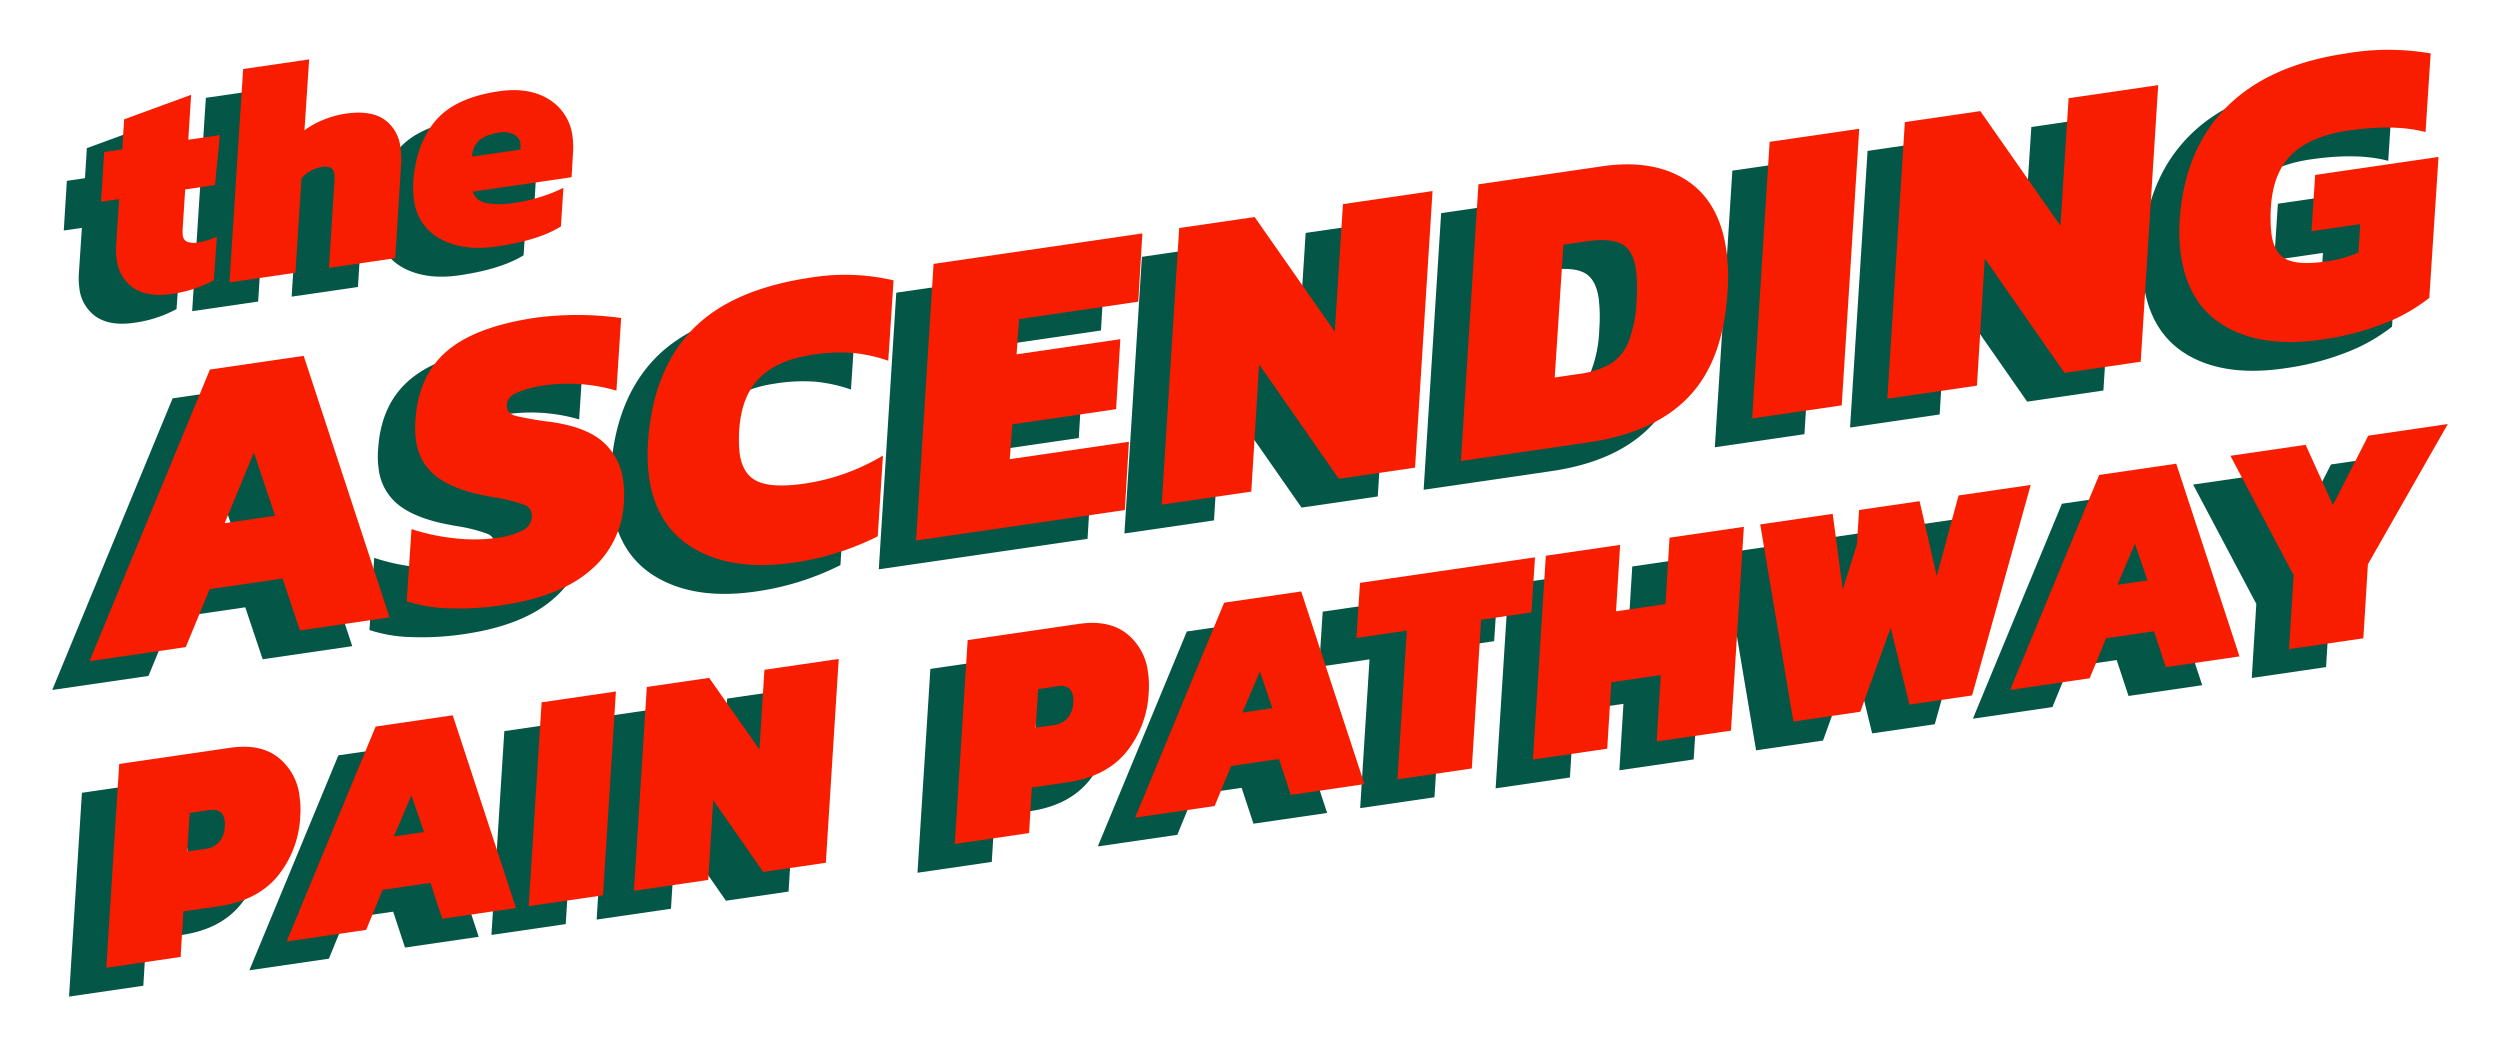 <svg xmlns="http://www.w3.org/2000/svg" viewBox="0 0 564 236"><defs><style>.a{fill:#045646;}.b{fill:#f91d00;}</style></defs><title>AscendingPainPathway</title><path class="a" d="M21.721,71.482a8.987,8.987,0,0,1-3.822-6.55,16.291,16.291,0,0,1-.089-3.525l.662-10-4.087.6.7-11.208,4.086-.6.425-6.782L34.7,27.885l-.642,10.139L41.2,36.982,40.083,48.251l-6.719.981L32.778,58.3a11.953,11.953,0,0,0,.043,1.266,1.763,1.763,0,0,0,1,1.483,4.715,4.715,0,0,0,2.5.131,15.083,15.083,0,0,0,4.193-1.32l-.684,9.861a27.761,27.761,0,0,1-9.592,3.1Q24.894,73.6,21.721,71.482Z"/><path class="a" d="M46.44,22.069,61.332,19.9l-1.06,16a18.808,18.808,0,0,1,4.22-2.349,21.408,21.408,0,0,1,5.133-1.421q5.4-.789,8.528,1.23a8.812,8.812,0,0,1,3.782,6.523,18.738,18.738,0,0,1,.13,3.8L80.754,64.74,65.792,66.924l1.275-19.853a11.711,11.711,0,0,0-.043-1.266,1.865,1.865,0,0,0-.816-1.473,3.355,3.355,0,0,0-2.039-.162,7.272,7.272,0,0,0-2.523.9,7.018,7.018,0,0,0-2.053,1.679L58.242,68.026,43.35,70.2Z"/><path class="a" d="M91.021,60.447a11.433,11.433,0,0,1-6.052-8.986,20.05,20.05,0,0,1-.151-3.939q.646-8.652,5.056-13.825t14.245-6.607q6.789-.99,11.3,1.816a11.324,11.324,0,0,1,5.332,8.419,18.463,18.463,0,0,1,.129,3.306l-.349,5.85-22.3,3.257a3.807,3.807,0,0,0,2.918,2.546,18.979,18.979,0,0,0,6.919-.091,34.726,34.726,0,0,0,5.778-1.374,32.974,32.974,0,0,0,4.844-1.945l-.567,8.714q-5.058,3.144-14.478,4.517Q96.161,63.2,91.021,60.447ZM109.01,40.241l.008-.921a2.718,2.718,0,0,0-1.305-2.39A5.358,5.358,0,0,0,104,36.446q-5.681.83-5.934,5.392Z"/><path class="a" d="M38.947,89.863,60.1,86.775l19.366,59-20.211,2.951L55.334,137.01l-16.45,2.4L33.5,152.487l-21.715,3.17Zm14.7,32.991-4.773-14.281-6.6,15.942Z"/><path class="a" d="M92.845,143.728a32.82,32.82,0,0,1-9.5-1.591l1.079-16.286a45.217,45.217,0,0,0,9.565,2.059,37.424,37.424,0,0,0,9.545-.049,18.069,18.069,0,0,0,5.947-1.685,3.632,3.632,0,0,0,2.086-3.137,2.461,2.461,0,0,0-1.58-2.6,34.729,34.729,0,0,0-6.534-1.686q-1.278-.2-3.455-.648-6.642-1.428-10.23-4.314a12.129,12.129,0,0,1-4.344-8.055,19.572,19.572,0,0,1-.1-4.595q.654-9.984,7.147-15.493t20.029-7.483a72.2,72.2,0,0,1,19.213.074L130.655,94.62a38.778,38.778,0,0,0-15.831-1.241,25.355,25.355,0,0,0-6.752,1.753q-2.428,1.125-2.1,3.379.192,1.317,1.994,1.821a75.917,75.917,0,0,0,7.877,1.347q7.942,1.141,11.742,4.477a13.81,13.81,0,0,1,4.581,8.692,23.22,23.22,0,0,1,.164,5.064,21.314,21.314,0,0,1-7.437,15.152q-6.849,6.039-20.2,7.988A64.054,64.054,0,0,1,92.845,143.728Z"/><path class="a" d="M148.458,130.425q-8.787-4.958-10.421-16.146a37.648,37.648,0,0,1-.266-7.737q1-16.177,9.817-25.482t27.056-11.966a47.968,47.968,0,0,1,18.528.655l-1.193,18.127a34.639,34.639,0,0,0-7.987-1.762,39.344,39.344,0,0,0-9.107.417q-7.8,1.14-11.914,5.2t-4.614,11.809a31.329,31.329,0,0,0,.112,5.36q.685,4.7,4.076,6.222t10.629.465a47.917,47.917,0,0,0,17.607-6.314L189.6,127.49a61.775,61.775,0,0,1-19.006,5.943Q157.245,135.38,148.458,130.425Z"/><path class="a" d="M202.2,66.031l47.1-6.876-.921,15.4-26.885,3.925-.567,7.956,23.407-3.417-.959,15.789-23.407,3.417-.581,7.861,26.886-3.925-.92,15.4-47.1,6.875Z"/><path class="a" d="M257.616,57.941l17.016-2.484,18.081,25.875,1.847-28.784,20.211-2.95L310.824,112l-17.2,2.512L275.646,88.72,273.88,117.4l-20.21,2.95Z"/><path class="a" d="M325.119,48.087l27.919-4.075q11.469-1.674,18.933,3.092t9.07,15.765a44.312,44.312,0,0,1,.348,8.3q-.734,16.046-8.477,24.472t-22.881,10.636l-28.859,4.213Zm22.474,42.8a19.8,19.8,0,0,0,7.254-2.259,10.409,10.409,0,0,0,4.123-4.97,28.771,28.771,0,0,0,1.832-9.484,35.547,35.547,0,0,0-.143-6.891q-.645-4.421-3.289-5.761t-7.813-.587l-5.265.768-1.964,29.952Z"/><path class="a" d="M390.817,38.5l20.211-2.95-3.947,62.4L386.87,100.9Z"/><path class="a" d="M421.321,34.043l17.015-2.483,18.082,25.874,1.847-28.784,20.211-2.95-3.948,62.4-17.2,2.511L439.352,64.821,437.585,93.5l-20.211,2.951Z"/><path class="a" d="M493.684,80.172q-8.439-4.864-10.072-16.052a40.491,40.491,0,0,1-.293-7.926Q484.359,40.3,493.854,30.7t27.169-12.175a55.838,55.838,0,0,1,18.917.023l-1.154,17.738q-6.993-1.859-17.52-.323-8.274,1.208-12.574,5.291t-4.786,11.932a32.858,32.858,0,0,0,.14,6.22q.632,4.325,3.464,5.639t8.942.423a26.314,26.314,0,0,0,7.194-2.011l.411-6.4-11,1.606.834-12.7,27.825-4.062L539.64,73.7a39.562,39.562,0,0,1-10.154,5.754A61.18,61.18,0,0,1,515.377,83.1Q502.123,85.036,493.684,80.172Z"/><path class="a" d="M18.48,178.853l25.075-3.662q6.648-.969,10.708,2.116a13.012,13.012,0,0,1,4.907,8.9,19.965,19.965,0,0,1,.152,4.435,22.951,22.951,0,0,1-5.1,13.513q-4.572,5.516-13.23,6.778l-8.035,1.172-.622,10.278-16.763,2.447ZM37.9,198.018a4.909,4.909,0,0,0,3.129-1.588,5.45,5.45,0,0,0,1.252-3.3,6.141,6.141,0,0,0-.005-1.486q-.414-2.838-3.531-2.384l-4.364.636-.567,8.714Z"/><path class="a" d="M76.337,170.406l17.386-2.538,14.269,43.474-16.623,2.427-2.669-8.1-10.8,1.577-3.706,9.029L56.251,218.9Zm10.9,23.805L84.4,185.924,80.452,195.2Z"/><path class="a" d="M113.774,164.941l16.763-2.447-2.908,45.982-16.763,2.447Z"/><path class="a" d="M137.512,161.476l14.06-2.053,11.345,16.17L164.04,157.6l16.763-2.448L177.9,201.138l-14.13,2.062-11.276-16.179-1.123,17.99L134.6,207.457Z"/><path class="a" d="M209.893,150.909l25.075-3.66q6.648-.97,10.707,2.115a13.014,13.014,0,0,1,4.908,8.905,19.9,19.9,0,0,1,.151,4.435,22.946,22.946,0,0,1-5.1,13.513q-4.572,5.516-13.231,6.777l-8.035,1.173-.621,10.277-16.763,2.448Zm19.422,19.166a4.893,4.893,0,0,0,3.128-1.589,5.43,5.43,0,0,0,1.252-3.295,6.138,6.138,0,0,0,0-1.485q-.414-2.84-3.532-2.386l-4.363.638-.567,8.714Z"/><path class="a" d="M267.75,142.464l17.386-2.538L299.4,183.4l-16.624,2.427-2.668-8.1-10.805,1.578-3.7,9.029-17.941,2.619Zm10.9,23.8-2.837-8.287-3.951,9.278Z"/><path class="a" d="M308.963,148.756,297.6,150.414l.8-12.426,39.482-5.763-.8,12.425-11.36,1.659-2.105,33.555-16.763,2.448Z"/><path class="a" d="M340.325,131.869l16.763-2.447-.924,14.99,11.151-1.628.924-14.99L385,125.347l-2.908,45.981-16.762,2.447.923-14.99L355.1,160.413l-.924,14.99-16.763,2.448Z"/><path class="a" d="M388.693,124.808l16.347-2.386,2.28,17.069,3.186-10.157.491-7.782,13.646-1.991,3.882,16.906,4.914-18.191,16.278-2.377-13.229,47.489-14.131,2.063-4.23-17.351-6.852,18.968-15.1,2.2Z"/><path class="a" d="M465.162,113.645l17.386-2.538,14.269,43.474-16.623,2.427-2.669-8.1-10.8,1.578-3.7,9.03-17.94,2.618Zm10.9,23.8-2.836-8.287-3.952,9.278Z"/><path class="a" d="M509.025,136.245l-14.258-26.922,16.969-2.477,6.16,13.6,7.971-15.664,17.94-2.619L525.788,133.8l-1.029,16.7L508,152.949Z"/><path class="b" d="M30.134,64.985a8.989,8.989,0,0,1-3.821-6.55,16.224,16.224,0,0,1-.09-3.525l.662-10-4.087.6L23.5,34.3l4.085-.6.425-6.782,15.11-5.531-.642,10.139,7.135-1.042L48.5,41.754l-6.719.981-.586,9.071a11.671,11.671,0,0,0,.043,1.266,1.761,1.761,0,0,0,.994,1.483,4.717,4.717,0,0,0,2.5.131,15.073,15.073,0,0,0,4.193-1.32l-.683,9.861a27.759,27.759,0,0,1-9.593,3.1Q33.307,67.1,30.134,64.985Z"/><path class="b" d="M54.854,15.572,69.746,13.4l-1.06,16a18.824,18.824,0,0,1,4.22-2.348,21.4,21.4,0,0,1,5.133-1.421q5.4-.789,8.527,1.23a8.809,8.809,0,0,1,3.782,6.523,18.734,18.734,0,0,1,.131,3.8l-1.312,21.06L74.206,60.427l1.275-19.853a12,12,0,0,0-.043-1.266,1.87,1.87,0,0,0-.816-1.473,3.358,3.358,0,0,0-2.04-.162,7.267,7.267,0,0,0-2.522.9,7.023,7.023,0,0,0-2.054,1.679l-1.35,21.278L51.763,63.7Z"/><path class="b" d="M99.434,53.95a11.433,11.433,0,0,1-6.052-8.986,20.132,20.132,0,0,1-.15-3.939q.647-8.652,5.056-13.825t14.245-6.607q6.788-.99,11.3,1.816a11.324,11.324,0,0,1,5.332,8.419,18.463,18.463,0,0,1,.129,3.306l-.348,5.85-22.3,3.257a3.808,3.808,0,0,0,2.919,2.546,19,19,0,0,0,6.919-.091,34.715,34.715,0,0,0,5.777-1.374,32.991,32.991,0,0,0,4.845-1.945l-.567,8.714q-5.059,3.144-14.479,4.517Q104.574,56.7,99.434,53.95Zm17.989-20.206.008-.921a2.718,2.718,0,0,0-1.3-2.39,5.357,5.357,0,0,0-3.713-.484q-5.68.829-5.934,5.392Z"/><path class="b" d="M47.36,83.366l21.151-3.088,19.366,59-20.21,2.95-3.919-11.716-16.451,2.4L41.909,145.99l-21.715,3.17Zm14.7,32.99-4.773-14.28-6.6,15.942Z"/><path class="b" d="M101.258,137.23a32.8,32.8,0,0,1-9.5-1.59l1.079-16.286a45.217,45.217,0,0,0,9.565,2.059,37.432,37.432,0,0,0,9.546-.049,18.094,18.094,0,0,0,5.946-1.685,3.633,3.633,0,0,0,2.087-3.137,2.462,2.462,0,0,0-1.58-2.6,34.745,34.745,0,0,0-6.535-1.686q-1.276-.2-3.454-.648-6.644-1.428-10.231-4.314a12.129,12.129,0,0,1-4.344-8.055,19.572,19.572,0,0,1-.095-4.595q.654-9.984,7.147-15.493t20.029-7.483a72.088,72.088,0,0,1,19.213.074l-1.065,16.382a38.779,38.779,0,0,0-15.831-1.241,25.374,25.374,0,0,0-6.753,1.753q-2.427,1.125-2.1,3.379.192,1.317,1.994,1.821a75.917,75.917,0,0,0,7.877,1.347Q132.2,96.324,136,99.659a13.811,13.811,0,0,1,4.582,8.692,23.219,23.219,0,0,1,.163,5.064,21.31,21.31,0,0,1-7.437,15.152q-6.847,6.039-20.195,7.988A63.97,63.97,0,0,1,101.258,137.23Z"/><path class="b" d="M156.871,123.928q-8.787-4.957-10.421-16.146a37.718,37.718,0,0,1-.266-7.737q1-16.177,9.817-25.483T183.057,62.6a47.968,47.968,0,0,1,18.528.655l-1.193,18.127a34.59,34.59,0,0,0-7.986-1.762,39.3,39.3,0,0,0-9.108.417q-7.8,1.14-11.914,5.195t-4.613,11.81a31.248,31.248,0,0,0,.111,5.36q.685,4.7,4.076,6.222t10.629.465a47.913,47.913,0,0,0,17.607-6.315l-1.18,18.222a61.775,61.775,0,0,1-19.006,5.943Q165.658,128.883,156.871,123.928Z"/><path class="b" d="M210.615,59.534l47.1-6.876-.921,15.4-26.885,3.924-.567,7.957,23.407-3.417-.959,15.789-23.407,3.417-.581,7.861,26.886-3.925-.92,15.4-47.1,6.875Z"/><path class="b" d="M266.03,51.444l17.015-2.484,18.081,25.875,1.847-28.784,20.211-2.95-3.947,62.4-17.2,2.512L284.06,82.223,282.293,110.9l-20.21,2.951Z"/><path class="b" d="M333.532,41.59l27.92-4.075q11.467-1.675,18.932,3.091t9.07,15.766a44.143,44.143,0,0,1,.348,8.3q-.732,16.046-8.477,24.472T358.444,99.781l-28.859,4.213Zm22.474,42.8a19.8,19.8,0,0,0,7.254-2.259,10.4,10.4,0,0,0,4.123-4.97,28.719,28.719,0,0,0,1.832-9.484,35.64,35.64,0,0,0-.142-6.891q-.645-4.42-3.289-5.761t-7.814-.588l-5.264.769L350.742,85.16Z"/><path class="b" d="M399.23,32l20.211-2.95-3.947,62.4-20.21,2.95Z"/><path class="b" d="M429.735,27.546l17.015-2.484,18.082,25.875,1.846-28.784,20.211-2.95-3.947,62.4-17.2,2.511L447.765,58.324,446,87l-20.21,2.951Z"/><path class="b" d="M502.1,73.675q-8.439-4.864-10.072-16.052a40.569,40.569,0,0,1-.293-7.926q1.039-15.894,10.536-25.491t27.169-12.175a55.839,55.839,0,0,1,18.917.023L547.2,29.792q-6.993-1.858-17.52-.323-8.272,1.207-12.573,5.291T512.32,46.692a32.874,32.874,0,0,0,.139,6.22q.632,4.325,3.464,5.639t8.942.423a26.322,26.322,0,0,0,7.195-2.011l.41-6.4-11,1.606.834-12.7,27.825-4.062-2.078,31.794A39.545,39.545,0,0,1,537.9,72.96,61.166,61.166,0,0,1,523.79,76.6Q510.536,78.539,502.1,73.675Z"/><path class="b" d="M26.894,172.355l25.074-3.661q6.65-.969,10.708,2.116a13.008,13.008,0,0,1,4.907,8.9,19.965,19.965,0,0,1,.152,4.435,22.951,22.951,0,0,1-5.1,13.513q-4.572,5.516-13.23,6.777l-8.035,1.173-.621,10.278-16.763,2.447Zm19.422,19.166a4.906,4.906,0,0,0,3.128-1.588,5.438,5.438,0,0,0,1.252-3.3,6.2,6.2,0,0,0,0-1.486q-.414-2.838-3.532-2.384L42.8,183.4l-.567,8.714Z"/><path class="b" d="M84.75,163.909l17.386-2.538,14.27,43.474-16.623,2.426-2.669-8.1L86.309,200.75l-3.7,9.029L64.665,212.4Zm10.9,23.805-2.837-8.287L88.866,188.7Z"/><path class="b" d="M122.188,158.444,138.951,156l-2.909,45.982-16.762,2.447Z"/><path class="b" d="M145.925,154.979l14.061-2.053,11.345,16.17,1.123-17.99,16.762-2.447-2.908,45.982-14.13,2.062L160.9,180.523l-1.122,17.991-16.763,2.446Z"/><path class="b" d="M218.306,144.412l25.075-3.66q6.648-.972,10.707,2.115a13.018,13.018,0,0,1,4.909,8.9,20.034,20.034,0,0,1,.151,4.436,22.954,22.954,0,0,1-5.1,13.513q-4.572,5.514-13.23,6.777l-8.035,1.173-.621,10.277L215.4,190.4Zm19.423,19.166a4.9,4.9,0,0,0,3.128-1.589,5.43,5.43,0,0,0,1.252-3.3,6.082,6.082,0,0,0,0-1.485q-.414-2.839-3.531-2.386l-4.364.638-.567,8.714Z"/><path class="b" d="M276.163,135.967l17.386-2.538,14.27,43.473L291.2,179.329l-2.669-8.1-10.805,1.579-3.7,9.029-17.94,2.619Zm10.9,23.8-2.837-8.287-3.951,9.278Z"/><path class="b" d="M317.376,142.259l-11.359,1.658.8-12.426,39.481-5.763-.8,12.425-11.36,1.659-2.1,33.555-16.763,2.447Z"/><path class="b" d="M348.739,125.372l16.762-2.447-.924,14.99,11.152-1.628.924-14.99,16.763-2.447-2.909,45.981-16.761,2.447.922-14.99-11.151,1.628-.924,14.99-16.762,2.448Z"/><path class="b" d="M397.107,118.311l16.347-2.386,2.279,17.069,3.186-10.157.492-7.782,13.645-1.992,3.882,16.907,4.915-18.191L458.13,109.4,444.9,156.891l-14.131,2.063-4.23-17.351-6.852,18.968-15.1,2.2Z"/><path class="b" d="M473.576,107.147l17.385-2.537,14.27,43.474-16.623,2.427-2.669-8.1-10.805,1.578-3.705,9.03-17.939,2.618Zm10.9,23.8-2.837-8.287-3.951,9.278Z"/><path class="b" d="M517.438,129.748,503.18,102.826l16.97-2.477,6.16,13.6,7.97-15.664,17.94-2.619L534.2,127.3l-1.029,16.7-16.761,2.447Z"/></svg>